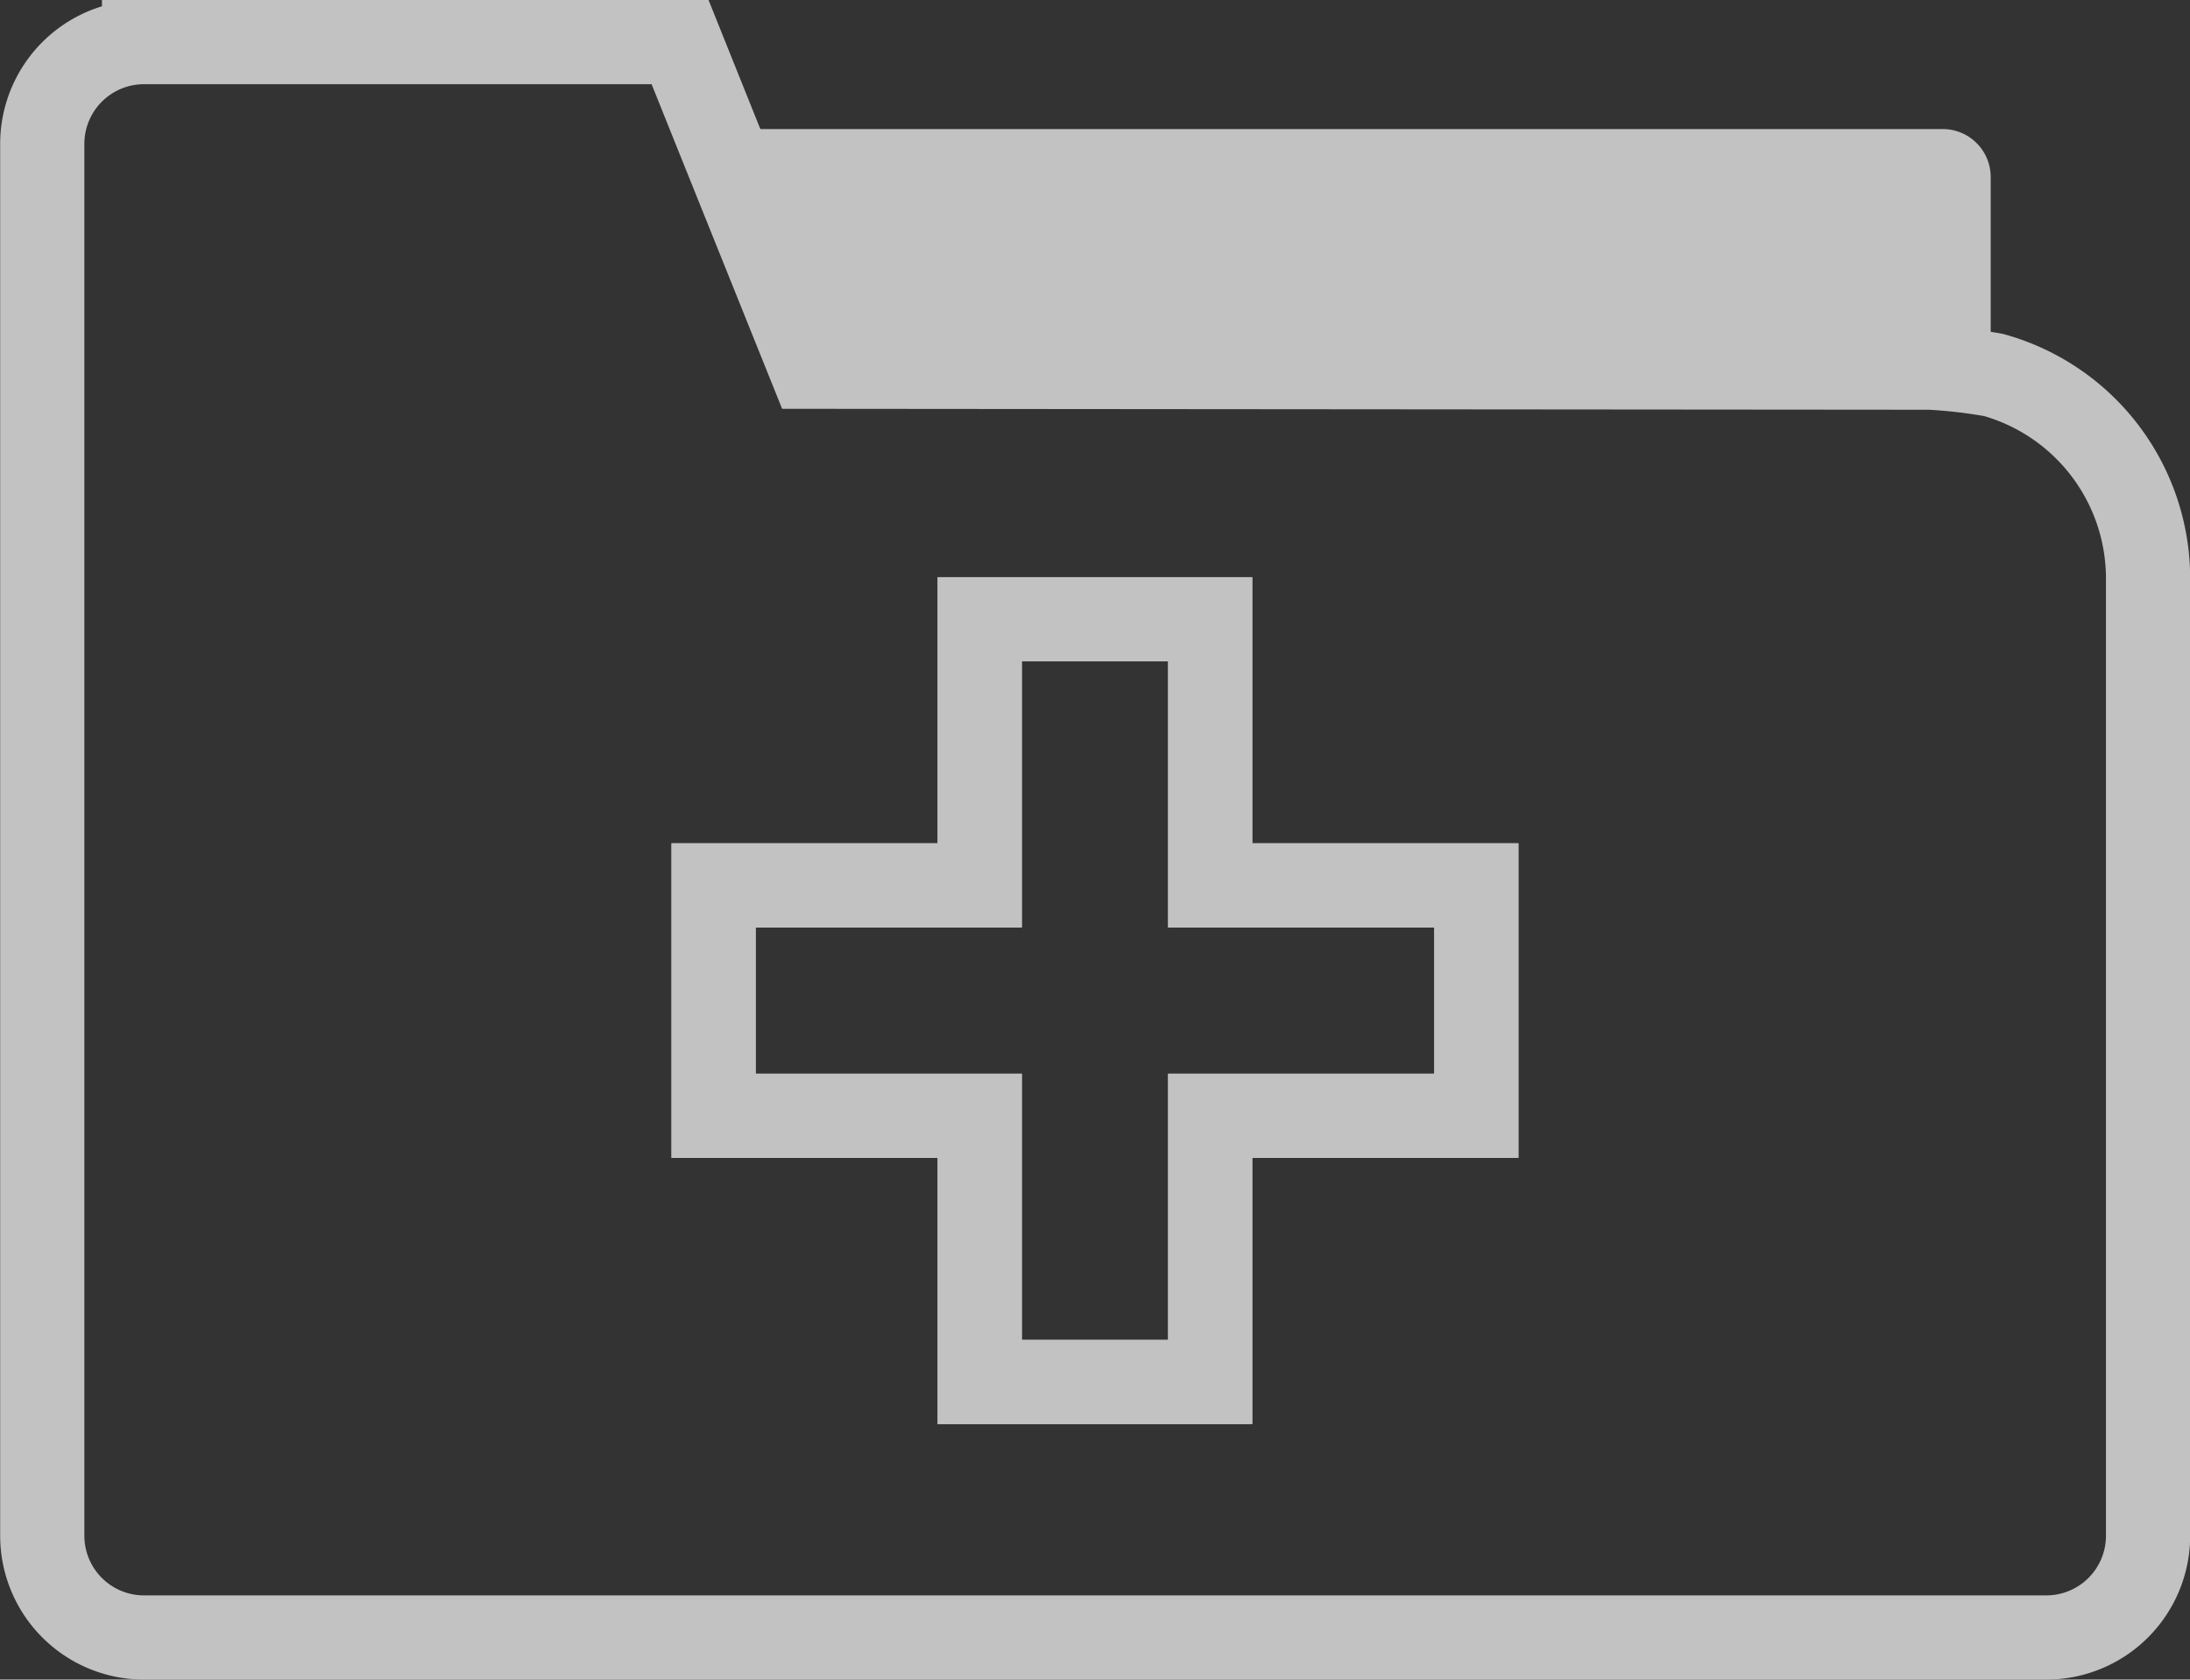 <svg xmlns="http://www.w3.org/2000/svg" width="26.01" height="19.95" viewBox="0 0 26.01 19.95">
  <rect x="0" y="0" width="26.01" height="19.95" fill="#333333" stroke="none"/>
  <g id="Group_260" data-name="Group 260" transform="translate(-1037.955 -907.216)" opacity="0.7">
    <path id="Path_1889" data-name="Path 1889" d="M1065.1,909.276h-14.588l1.135,2.822,13.3.011a6.175,6.175,0,0,1,.75.087l-.028-.009v-2.341A.57.57,0,0,0,1065.1,909.276Z" transform="translate(-4.071 -0.527)" fill="#fff"/>
    <path id="Path_1890" data-name="Path 1890" d="M1061.632,911.67a6.194,6.194,0,0,0-.75-.087l-13.3-.011-1.135-2.822-.415-1.034h-6.366a1.209,1.209,0,0,0-1.209,1.208v16.533a1.209,1.209,0,0,0,1.21,1.209h22.59a1.209,1.209,0,0,0,1.21-1.209V914.083A2.511,2.511,0,0,0,1061.632,911.67Zm-6.143,8.8h-3.161v3.161h-2.737v-3.161h-3.161v-2.737h3.161v-3.161h2.737v3.161h3.161Z" fill="none" stroke="#fff" stroke-width="1"/>
    <path id="Path_1891" data-name="Path 1891" d="M1056.391,927.123v-3.162h3.161v-2.737h-3.161v-3.161h-2.737v3.161h-3.161v2.737h3.161v3.162Z" transform="translate(-4.063 -3.492)" fill="none" stroke="#fff" stroke-width="1"/>
  </g>
</svg>
